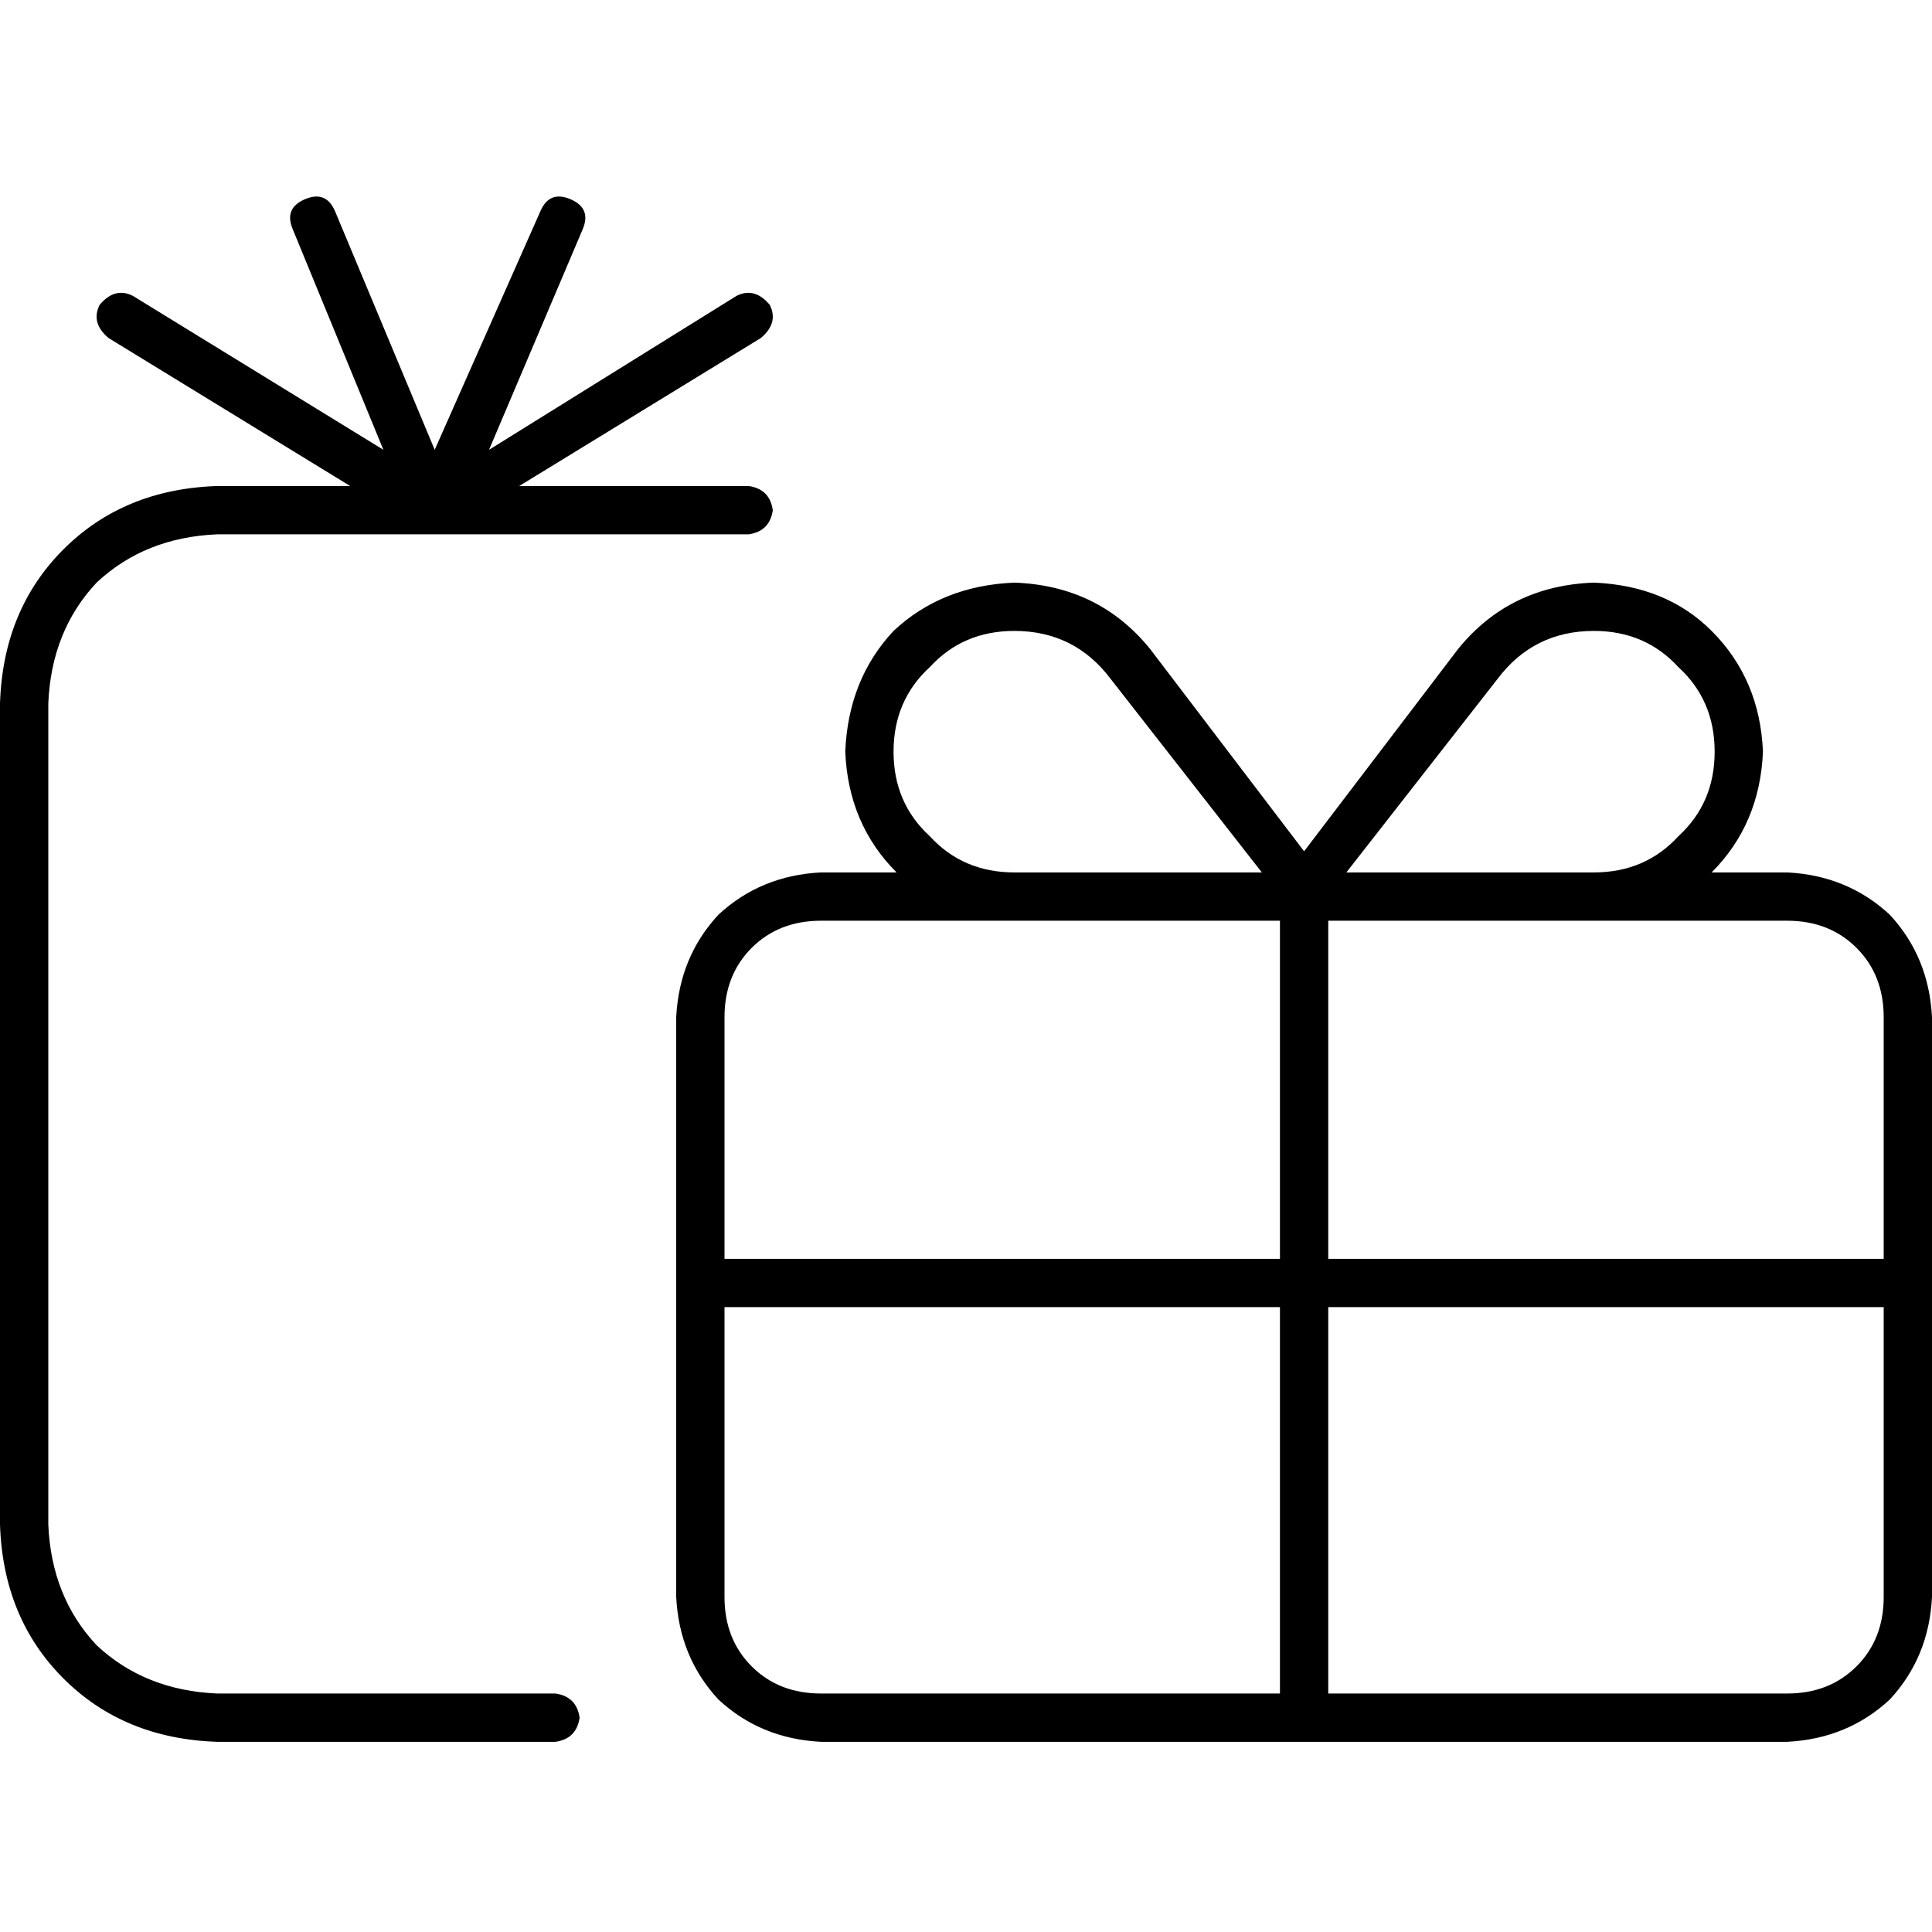 <svg xmlns="http://www.w3.org/2000/svg" viewBox="0 0 512 512">
  <path d="M 88.8 56 Q 86.4 50.4 80.8 52.8 Q 75.2 55.2 77.6 60.8 L 101.6 119.2 L 35.2 78.4 Q 30.4 76 26.4 80.8 Q 24 85.6 28.8 89.6 L 92.8 128.8 L 57.6 128.8 Q 32.8 129.6 16.8 145.6 Q 0.8 161.6 0 186.4 L 0 404 Q 0.8 428.8 16.8 444.8 Q 32.8 460.8 57.6 461.6 L 147.2 461.6 Q 152.8 460.8 153.6 455.2 Q 152.8 449.6 147.2 448.8 L 57.6 448.8 Q 38.4 448 25.6 436 Q 13.6 423.2 12.8 404 L 12.8 186.4 Q 13.6 167.2 25.6 154.4 Q 38.4 142.4 57.6 141.6 L 115.2 141.6 L 115.2 141.6 L 198.4 141.6 Q 204 140.8 204.8 135.2 Q 204 129.6 198.4 128.8 L 137.6 128.8 L 201.6 89.6 Q 206.4 85.6 204 80.8 Q 200 76 195.2 78.4 L 129.6 119.2 L 154.4 60.8 Q 156.8 55.2 151.2 52.8 Q 145.6 50.4 143.2 56 L 115.2 119.2 L 88.8 56 L 88.8 56 Z M 294.4 180 L 334.4 231.2 L 313.6 231.2 L 268.8 231.2 Q 255.2 231.2 246.4 221.6 Q 236.8 212.8 236.8 199.2 Q 236.8 185.6 246.4 176.8 Q 255.2 167.2 268.8 167.2 Q 284.8 167.2 294.4 180 L 294.4 180 Z M 224 199.2 Q 224.8 218.4 237.6 231.2 L 217.6 231.2 Q 201.6 232 190.4 242.4 Q 180 253.6 179.2 269.6 L 179.2 423.2 Q 180 439.2 190.4 450.4 Q 201.6 460.8 217.6 461.6 L 473.6 461.6 Q 489.6 460.8 500.8 450.4 Q 511.2 439.2 512 423.2 L 512 269.6 Q 511.2 253.6 500.8 242.4 Q 489.6 232 473.6 231.2 L 453.6 231.2 Q 466.4 218.4 467.2 199.2 Q 466.4 180 453.6 167.2 Q 441.6 155.2 422.4 154.4 Q 400 155.2 386.4 172 L 345.6 225.6 L 304.8 172 Q 291.2 155.2 268.8 154.4 Q 249.6 155.2 236.8 167.2 Q 224.8 180 224 199.2 L 224 199.2 Z M 217.6 244 L 268.8 244 L 313.6 244 L 339.2 244 L 339.2 333.6 L 192 333.6 L 192 269.6 Q 192 258.4 199.2 251.2 Q 206.4 244 217.6 244 L 217.6 244 Z M 192 346.4 L 339.2 346.4 L 339.2 448.8 L 217.6 448.8 Q 206.4 448.8 199.2 441.6 Q 192 434.4 192 423.2 L 192 346.4 L 192 346.4 Z M 499.2 346.4 L 499.2 423.2 Q 499.2 434.4 492 441.6 Q 484.8 448.8 473.6 448.8 L 352 448.8 L 352 346.4 L 499.2 346.4 L 499.2 346.4 Z M 352 333.6 L 352 244 L 377.6 244 L 422.4 244 L 473.6 244 Q 484.8 244 492 251.2 Q 499.2 258.4 499.2 269.6 L 499.2 333.6 L 352 333.6 L 352 333.6 Z M 377.6 231.2 L 356.8 231.2 L 396.8 180 Q 406.4 167.2 422.4 167.2 Q 436 167.2 444.8 176.8 Q 454.4 185.6 454.4 199.2 Q 454.4 212.8 444.8 221.6 Q 436 231.2 422.4 231.2 L 377.6 231.2 L 377.6 231.2 Z" />
</svg>